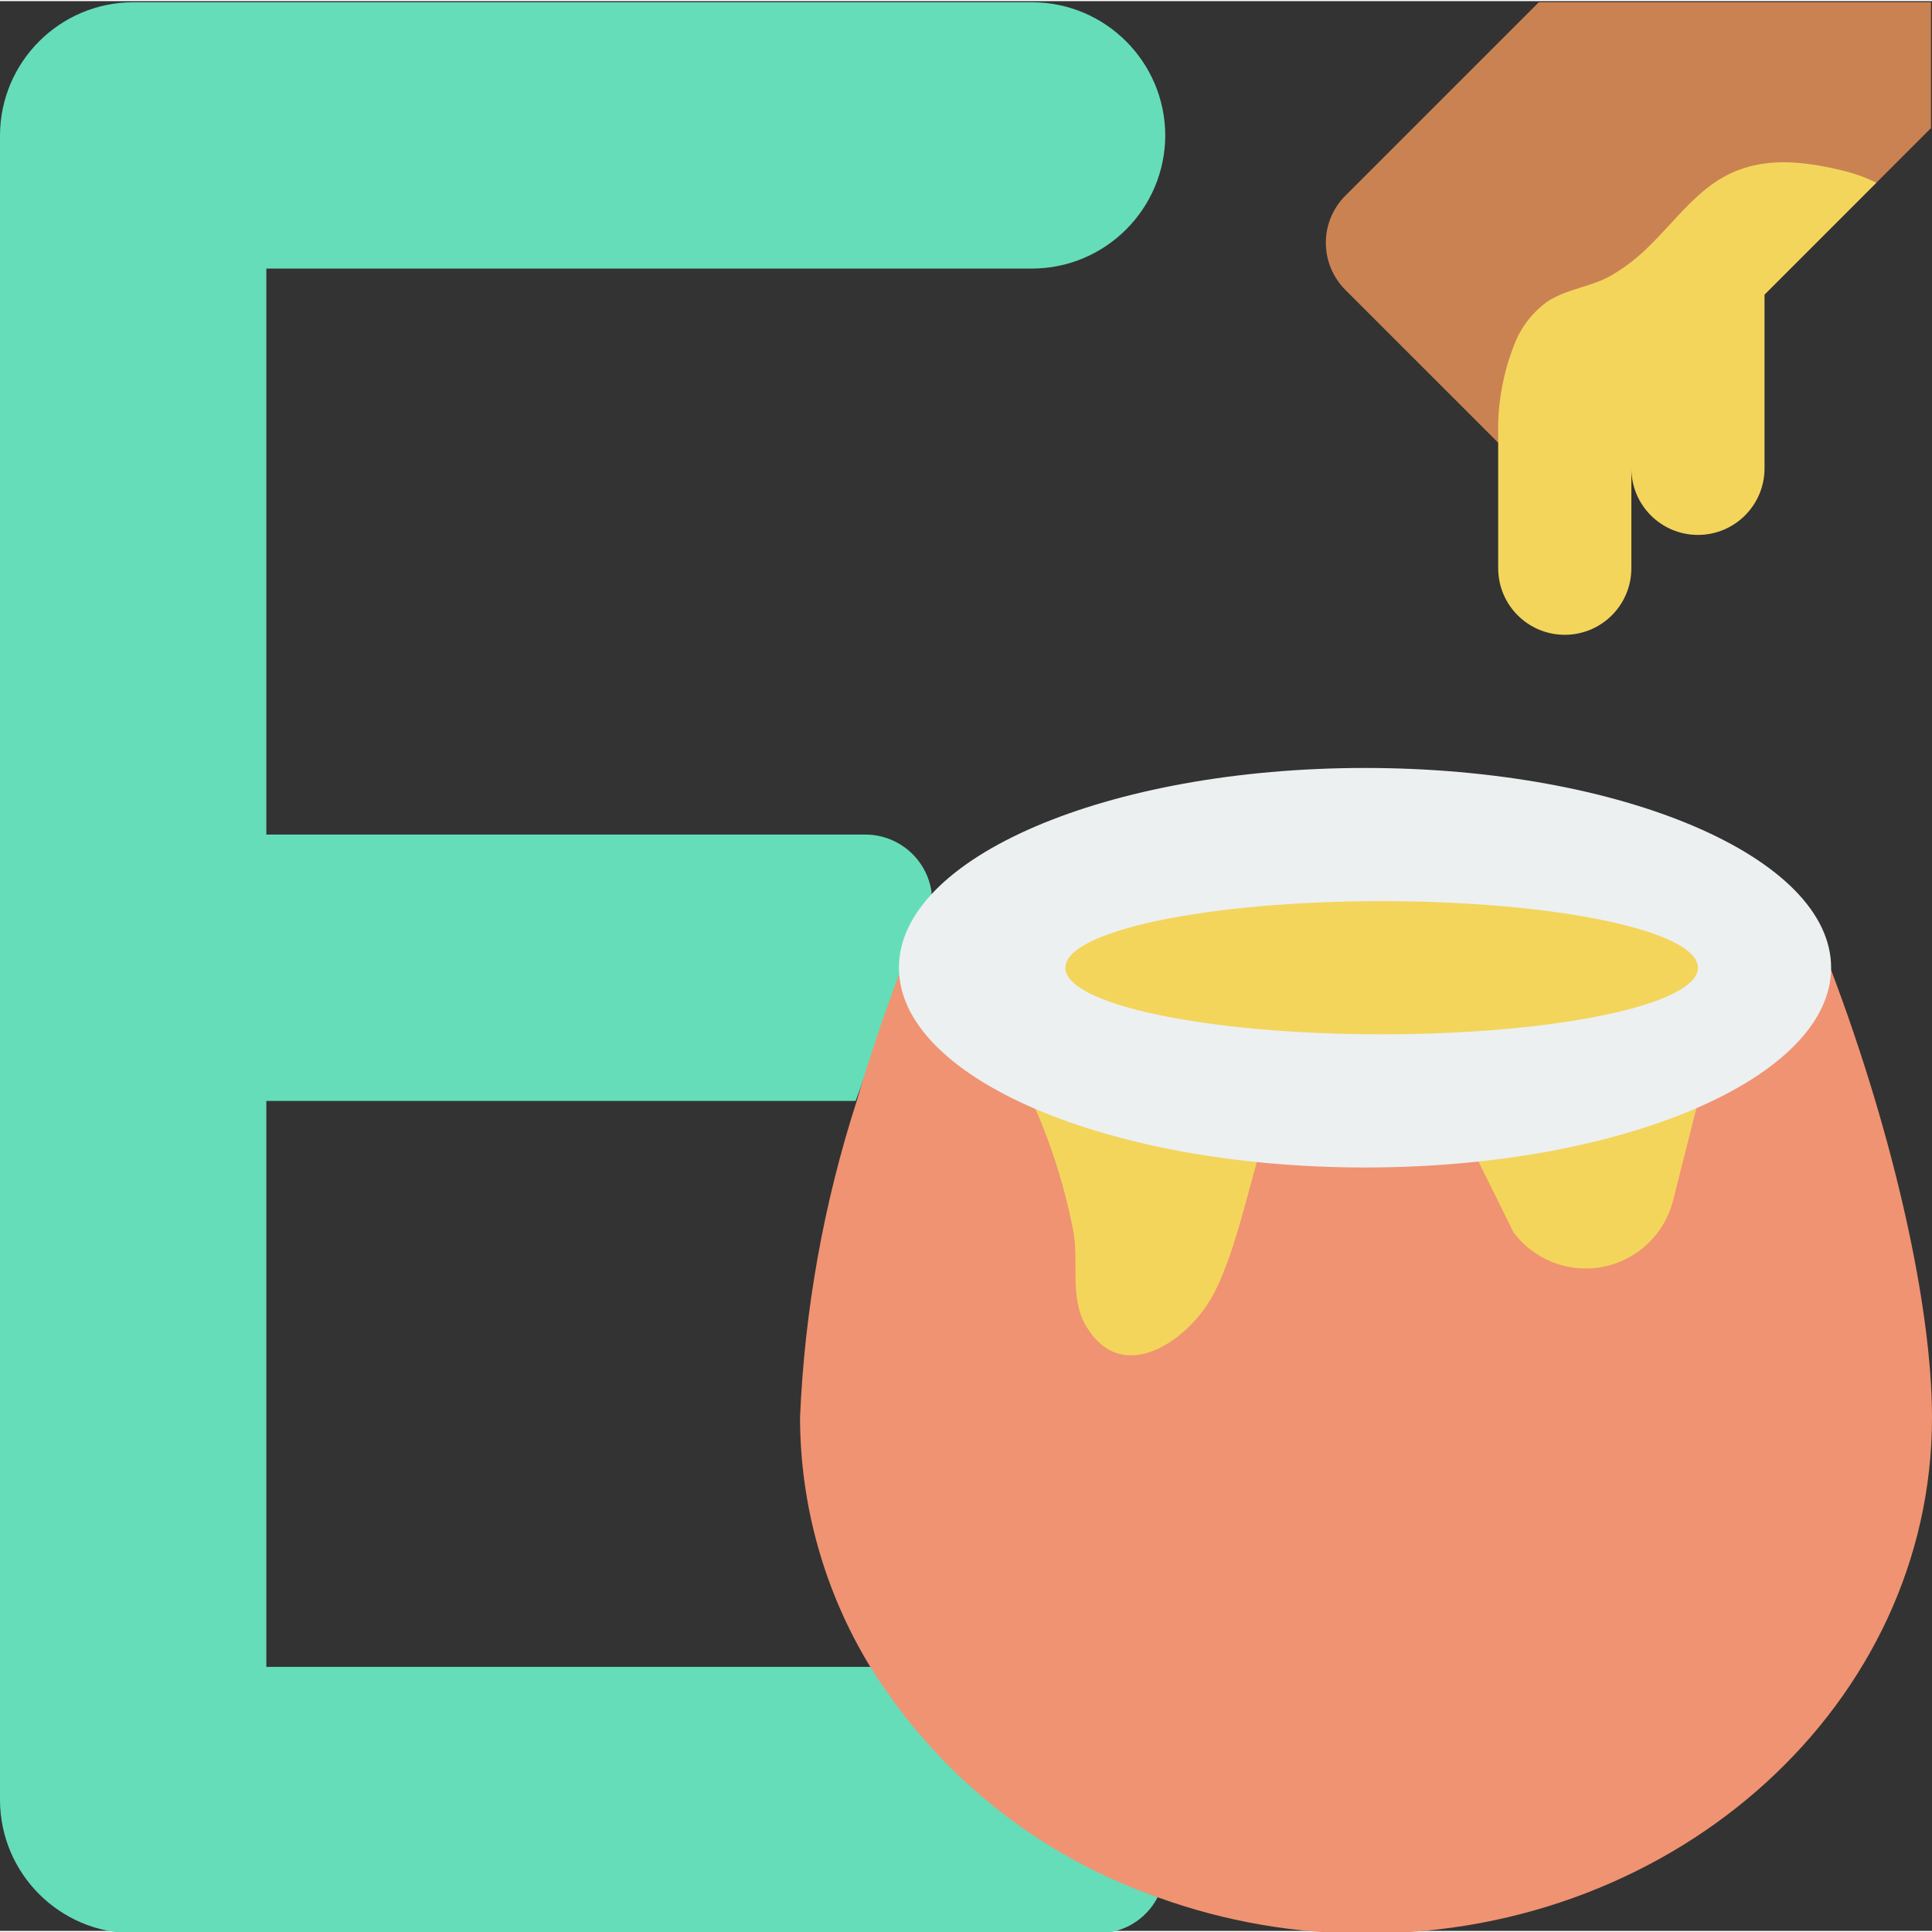 <svg height="503pt" viewBox="0 0 503.582 503" width="503pt" xmlns="http://www.w3.org/2000/svg">
    <rect x="0" y="0" width="503.582" height="503" fill="#333333" stroke="none"/>
    <path d="m459.934 76.484 29.156-29.16 14.23-14.23v-32.801h-102.227l-50.418 50.418c-3.258 3.254-5.09 7.672-5.09 12.277 0 4.609 1.832 9.023 5.09 12.281l38.879 38.875.953.957zm0 0"
          fill="#cb8252"/>
    <path d="m301.734 494.242c-2.965 5.75-8.891 9.367-15.363 9.371h-251.66c-19.145-.059-34.652-15.566-34.711-34.711v-433.898c.059-19.148 15.566-34.656 34.711-34.711h234.305c19.148.055 34.656 15.562 34.715 34.711-.059 19.145-15.566 34.652-34.715 34.711h-199.594v147.527h156.207c8.629.043 15.93 6.387 17.18 14.926v.52l-19.785 53.977h-153.602v147.527h157.422zm0 0"
          fill="#65ddb9"/>
    <path d="m234.391 253.602c-4.164 11.105-7.895 22.215-11.105 33.148-8.605 26.691-13.566 54.422-14.754 82.441.035 22.934 6.367 45.418 18.312 65 .047 0 .086.035.086.086 17.348 27.949 43.75 49.109 74.805 59.965.086 0 .172.086.258.086 17.34 6.246 35.637 9.418 54.066 9.371 81.484 0 147.523-60.223 147.523-134.508 0-28.551-9.719-72.809-26.293-116.633v-.086zm0 0"
          fill="#f09372"/>
    <g fill="#f3d55b">
        <path d="m269.883 288.746c4.566 10.461 7.926 21.41 10.016 32.629 1.191 7.723-1.016 16.75 3.105 23.82 9.043 15.543 25.211 4.793 31.988-5.906 6.777-10.703 10.754-31.895 14.77-43.945zm0 0"/>
        <path d="m381.832 295.344 12.695 25.605c7.48 9.973 21.449 12.367 31.82 5.453 4.855-3.238 8.332-8.168 9.754-13.824l6.074-24.012zm0 0"/>
        <path d="m489.09 47.324c-2.34-1.141-4.781-2.07-7.289-2.777-12.93-3.297-25.602-4.684-36.707 4.082-5.902 4.598-10.414 10.672-15.883 15.879-2.801 2.707-5.918 5.07-9.285 7.031-5.293 3.035-11.801 3.469-16.836 6.941-3.375 2.496-6.062 5.812-7.809 9.633-3.352 7.895-4.98 16.414-4.773 24.992v34.711c0 9.586 7.77 17.355 17.355 17.355 9.586 0 17.355-7.77 17.355-17.355v-26.035c0 9.586 7.773 17.355 17.359 17.355 9.582 0 17.355-7.77 17.355-17.355v-45.297zm0 0"/>
    </g>
    <path d="m477.289 251.953c0-28.758-54.395-52.07-121.492-52.07s-121.492 23.312-121.492 52.07c0 28.754 54.395 52.066 121.492 52.066s121.492-23.312 121.492-52.066zm0 0"
          fill="#ecf0f1"/>
    <path d="m442.578 251.953c0-9.586-36.91-17.355-82.441-17.355s-82.441 7.77-82.441 17.355 36.91 17.355 82.441 17.355 82.441-7.77 82.441-17.355zm0 0"
          fill="#f3d55b"/>
</svg>
